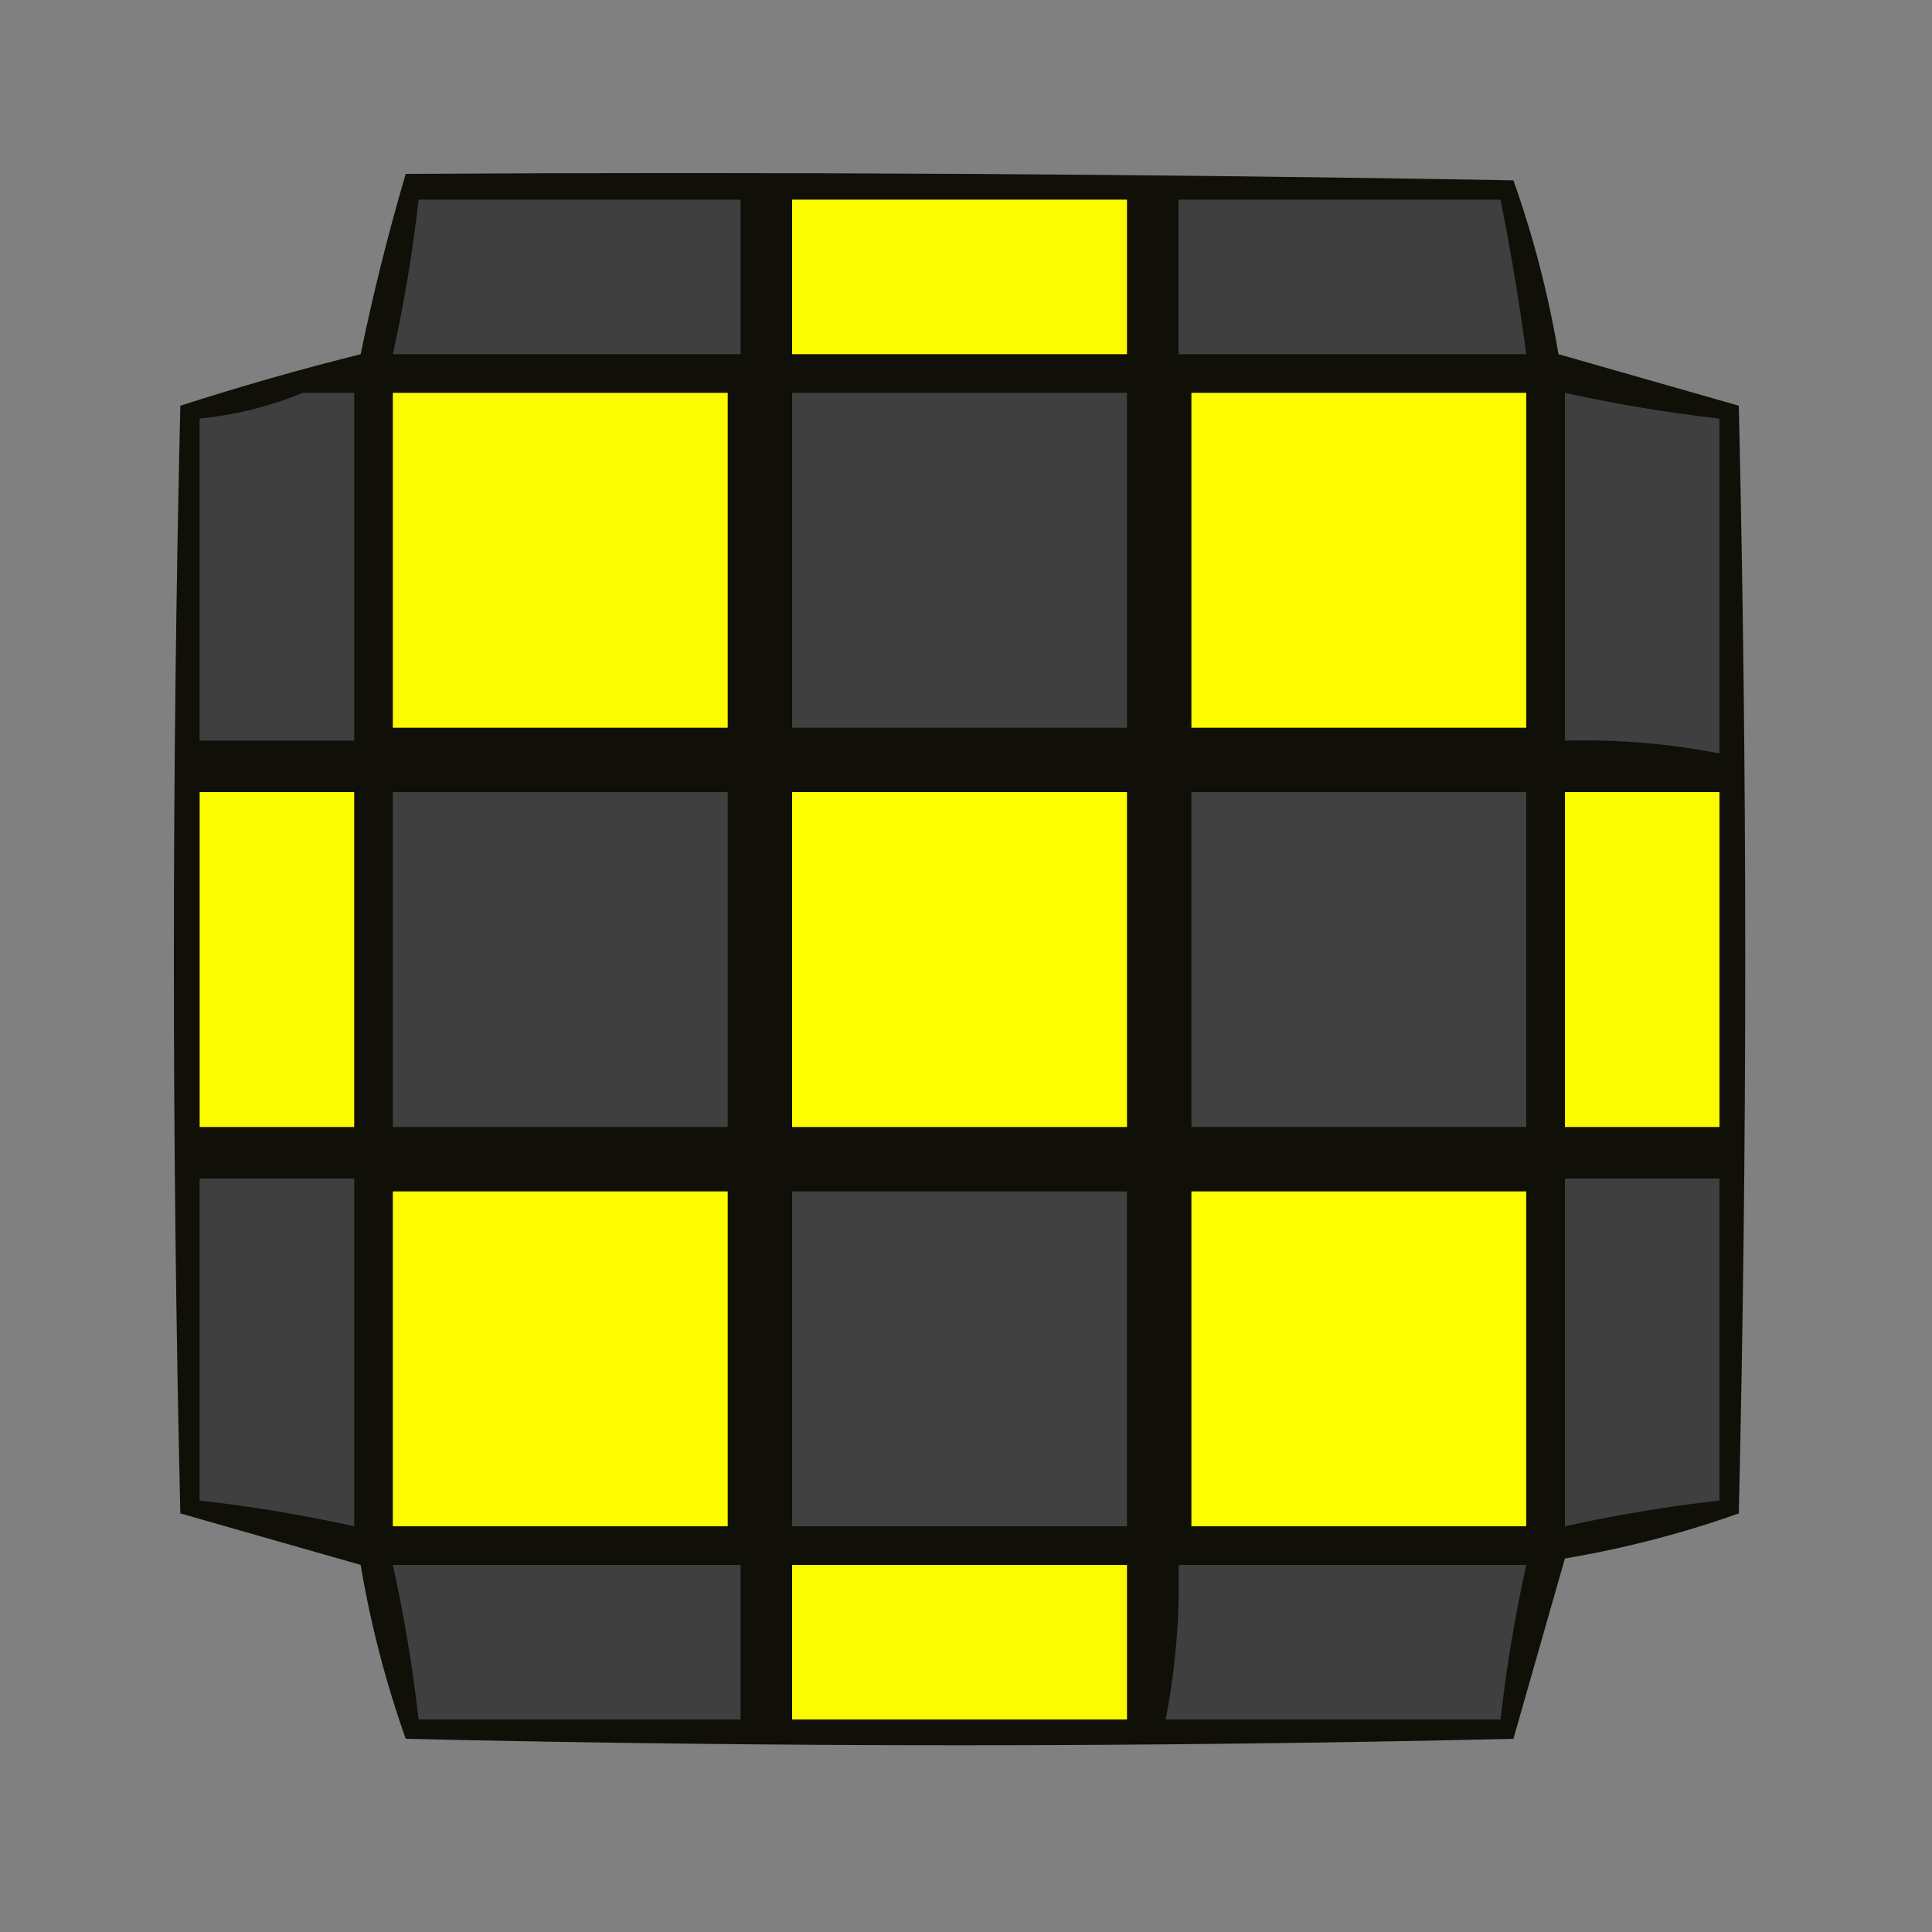 <?xml version="1.0" encoding="UTF-8"?>
<!DOCTYPE svg PUBLIC "-//W3C//DTD SVG 1.1//EN" "http://www.w3.org/Graphics/SVG/1.1/DTD/svg11.dtd">
<svg xmlns="http://www.w3.org/2000/svg" version="1.1" width="150px" height="150px" style="shape-rendering:geometricPrecision; text-rendering:geometricPrecision; image-rendering:optimizeQuality; fill-rule:evenodd; clip-rule:evenodd" xmlns:xlink="http://www.w3.org/1999/xlink">
<rect width="100%" height="100%" fill="#808080" stroke="none"/>
<g><path style="opacity:0.943" fill="#0a0902" d="M 31.5,13.5 C 60.169,13.333 88.835,13.5 117.5,14C 119.051,18.369 120.218,22.869 121,27.5C 125.667,28.833 130.333,30.167 135,31.5C 135.667,60.167 135.667,88.833 135,117.5C 130.631,119.051 126.131,120.218 121.5,121C 120.167,125.667 118.833,130.333 117.5,135C 88.833,135.667 60.167,135.667 31.5,135C 29.949,130.631 28.782,126.131 28,121.5C 23.333,120.167 18.667,118.833 14,117.5C 13.333,88.833 13.333,60.167 14,31.5C 18.627,30.01 23.293,28.677 28,27.5C 28.982,22.748 30.149,18.081 31.5,13.5 Z"/></g>
<g><path style="opacity:1" fill="#3f3f3f" d="M 32.5,15.5 C 40.833,15.5 49.167,15.5 57.5,15.5C 57.5,19.5 57.5,23.5 57.5,27.5C 48.5,27.5 39.5,27.5 30.5,27.5C 31.375,23.538 32.042,19.538 32.5,15.5 Z"/></g>
<g><path style="opacity:1" fill="#fcfc00" d="M 61.5,15.5 C 70.167,15.5 78.833,15.5 87.5,15.5C 87.5,19.5 87.5,23.5 87.5,27.5C 78.833,27.5 70.167,27.5 61.5,27.5C 61.5,23.5 61.5,19.5 61.5,15.5 Z"/></g>
<g><path style="opacity:1" fill="#3f3f3f" d="M 91.5,15.5 C 99.833,15.5 108.167,15.5 116.5,15.5C 117.295,19.476 117.962,23.476 118.5,27.5C 109.5,27.5 100.5,27.5 91.5,27.5C 91.5,23.5 91.5,19.5 91.5,15.5 Z"/></g>
<g><path style="opacity:1" fill="#3f3f3f" d="M 23.5,30.5 C 24.833,30.5 26.167,30.5 27.5,30.5C 27.5,39.5 27.5,48.5 27.5,57.5C 23.5,57.5 19.5,57.5 15.5,57.5C 15.5,49.167 15.5,40.833 15.5,32.5C 18.372,32.198 21.039,31.531 23.5,30.5 Z"/></g>
<g><path style="opacity:1" fill="#fcfc00" d="M 30.5,30.5 C 39.167,30.5 47.833,30.5 56.5,30.5C 56.5,39.167 56.5,47.833 56.5,56.5C 47.833,56.5 39.167,56.5 30.5,56.5C 30.5,47.833 30.5,39.167 30.5,30.5 Z"/></g>
<g><path style="opacity:1" fill="#3f3f3f" d="M 61.5,30.5 C 70.167,30.5 78.833,30.5 87.5,30.5C 87.5,39.167 87.5,47.833 87.5,56.5C 78.833,56.5 70.167,56.5 61.5,56.5C 61.5,47.833 61.5,39.167 61.5,30.5 Z"/></g>
<g><path style="opacity:1" fill="#fdfd00" d="M 92.5,30.5 C 101.167,30.5 109.833,30.5 118.5,30.5C 118.5,39.167 118.5,47.833 118.5,56.5C 109.833,56.5 101.167,56.5 92.5,56.5C 92.5,47.833 92.5,39.167 92.5,30.5 Z"/></g>
<g><path style="opacity:1" fill="#3f3f3f" d="M 121.5,30.5 C 125.462,31.375 129.462,32.042 133.5,32.5C 133.5,41.167 133.5,49.833 133.5,58.5C 129.548,57.728 125.548,57.395 121.5,57.5C 121.5,48.5 121.5,39.5 121.5,30.5 Z"/></g>
<g><path style="opacity:1" fill="#fcfc00" d="M 15.5,61.5 C 19.5,61.5 23.5,61.5 27.5,61.5C 27.5,70.167 27.5,78.833 27.5,87.5C 23.5,87.5 19.5,87.5 15.5,87.5C 15.5,78.833 15.5,70.167 15.5,61.5 Z"/></g>
<g><path style="opacity:1" fill="#3f3f3f" d="M 30.5,61.5 C 39.167,61.5 47.833,61.5 56.5,61.5C 56.5,70.167 56.5,78.833 56.5,87.5C 47.833,87.5 39.167,87.5 30.5,87.5C 30.5,78.833 30.5,70.167 30.5,61.5 Z"/></g>
<g><path style="opacity:1" fill="#fdfe00" d="M 61.5,61.5 C 70.167,61.5 78.833,61.5 87.5,61.5C 87.5,70.167 87.5,78.833 87.5,87.5C 78.833,87.5 70.167,87.5 61.5,87.5C 61.5,78.833 61.5,70.167 61.5,61.5 Z"/></g>
<g><path style="opacity:1" fill="#3f403f" d="M 92.5,61.5 C 101.167,61.5 109.833,61.5 118.5,61.5C 118.5,70.167 118.5,78.833 118.5,87.5C 109.833,87.5 101.167,87.5 92.5,87.5C 92.5,78.833 92.5,70.167 92.5,61.5 Z"/></g>
<g><path style="opacity:1" fill="#fcfc00" d="M 121.5,61.5 C 125.5,61.5 129.5,61.5 133.5,61.5C 133.5,70.167 133.5,78.833 133.5,87.5C 129.5,87.5 125.5,87.5 121.5,87.5C 121.5,78.833 121.5,70.167 121.5,61.5 Z"/></g>
<g><path style="opacity:1" fill="#3f3f3f" d="M 15.5,91.5 C 19.5,91.5 23.5,91.5 27.5,91.5C 27.5,100.5 27.5,109.5 27.5,118.5C 23.538,117.624 19.538,116.958 15.5,116.5C 15.5,108.167 15.5,99.833 15.5,91.5 Z"/></g>
<g><path style="opacity:1" fill="#3f3f3f" d="M 121.5,91.5 C 125.5,91.5 129.5,91.5 133.5,91.5C 133.5,99.833 133.5,108.167 133.5,116.5C 129.462,116.958 125.462,117.624 121.5,118.5C 121.5,109.5 121.5,100.5 121.5,91.5 Z"/></g>
<g><path style="opacity:1" fill="#fdfd00" d="M 30.5,92.5 C 39.167,92.5 47.833,92.5 56.5,92.5C 56.5,101.167 56.5,109.833 56.5,118.5C 47.833,118.5 39.167,118.5 30.5,118.5C 30.5,109.833 30.5,101.167 30.5,92.5 Z"/></g>
<g><path style="opacity:1" fill="#3f403f" d="M 61.5,92.5 C 70.167,92.5 78.833,92.5 87.5,92.5C 87.5,101.167 87.5,109.833 87.5,118.5C 78.833,118.5 70.167,118.5 61.5,118.5C 61.5,109.833 61.5,101.167 61.5,92.5 Z"/></g>
<g><path style="opacity:1" fill="#fdfe00" d="M 92.5,92.5 C 101.167,92.5 109.833,92.5 118.5,92.5C 118.5,101.167 118.5,109.833 118.5,118.5C 109.833,118.5 101.167,118.5 92.5,118.5C 92.5,109.833 92.5,101.167 92.5,92.5 Z"/></g>
<g><path style="opacity:1" fill="#3f3f3f" d="M 30.5,121.5 C 39.5,121.5 48.5,121.5 57.5,121.5C 57.5,125.5 57.5,129.5 57.5,133.5C 49.167,133.5 40.833,133.5 32.5,133.5C 32.042,129.462 31.375,125.462 30.5,121.5 Z"/></g>
<g><path style="opacity:1" fill="#fcfc00" d="M 61.5,121.5 C 70.167,121.5 78.833,121.5 87.5,121.5C 87.5,125.5 87.5,129.5 87.5,133.5C 78.833,133.5 70.167,133.5 61.5,133.5C 61.5,129.5 61.5,125.5 61.5,121.5 Z"/></g>
<g><path style="opacity:1" fill="#3f3f3f" d="M 91.5,121.5 C 100.5,121.5 109.5,121.5 118.5,121.5C 117.624,125.462 116.958,129.462 116.5,133.5C 107.833,133.5 99.167,133.5 90.5,133.5C 91.272,129.548 91.605,125.548 91.5,121.5 Z"/></g>
</svg>
